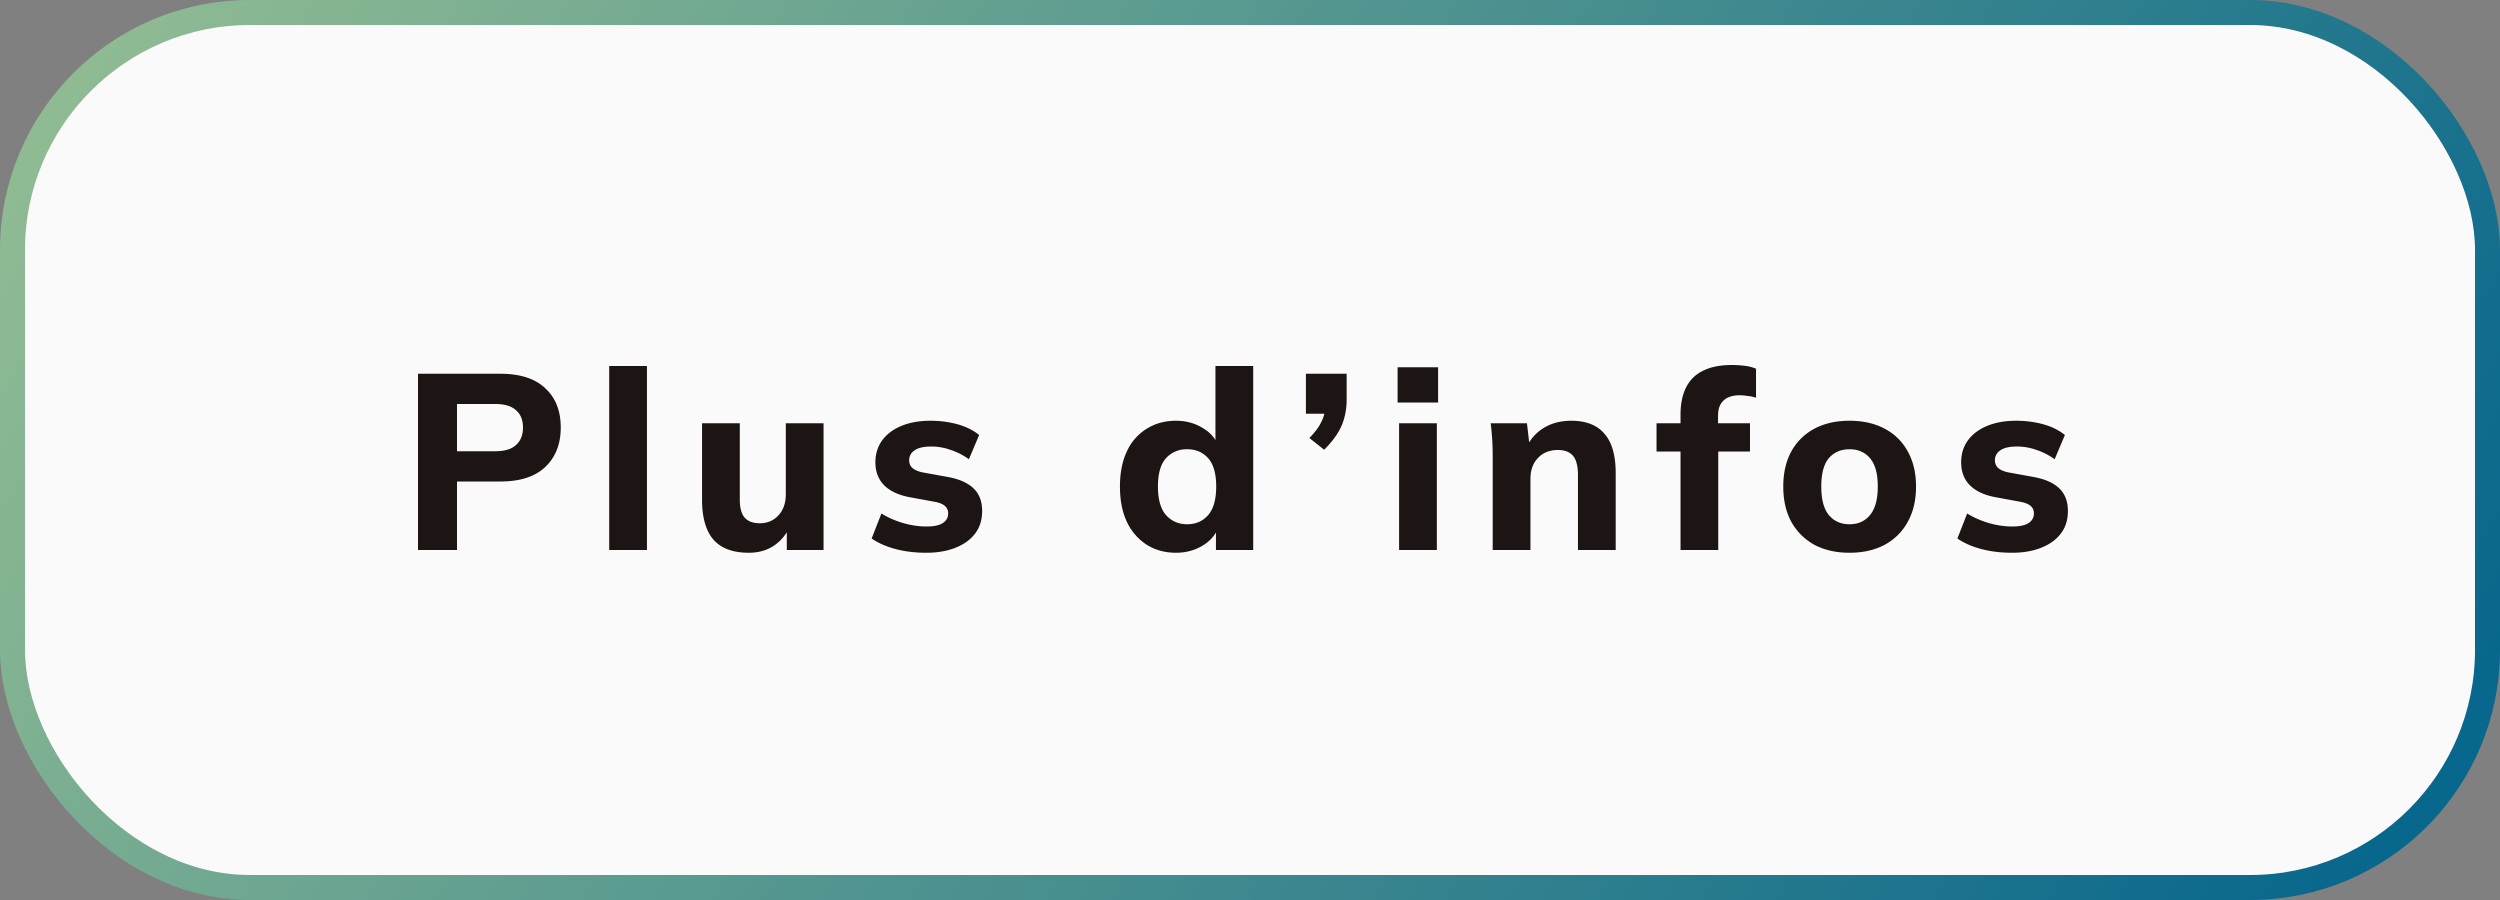 <svg width="100" height="36" fill="none" xmlns="http://www.w3.org/2000/svg"><rect width="100%" height="100%" fill="#808080" stroke="none"/><rect x=".5" y=".5" width="99" height="35" rx="9.5" fill="#FAFAFA"/><rect x=".5" y=".5" width="99" height="35" rx="9.5" stroke="url(#a)"/><path d="M16.72 22v-7.05h3.29c.793 0 1.393.193 1.8.58.413.38.62.903.62 1.57 0 .66-.207 1.187-.62 1.58-.407.387-1.007.58-1.8.58h-1.73V22h-1.56zm1.56-3.95h1.53c.373 0 .65-.083.83-.25.187-.167.28-.4.28-.7 0-.3-.093-.53-.28-.69-.18-.167-.457-.25-.83-.25h-1.53v1.89zM24.368 22v-7.36h1.51V22h-1.51zm5.584.11c-.633 0-1.103-.173-1.41-.52-.307-.353-.46-.887-.46-1.6v-3.06h1.51v3.06c0 .32.064.557.19.71.134.153.337.23.61.23.3 0 .547-.103.74-.31.2-.213.3-.497.3-.85v-2.84h1.51V22h-1.47v-.97h.14c-.153.34-.373.607-.66.8-.28.187-.613.28-1 .28zm7.104 0c-.453 0-.866-.05-1.24-.15-.373-.1-.69-.24-.95-.42l.39-1c.26.16.547.287.86.38.32.093.637.14.95.14.294 0 .51-.047.65-.14.14-.093.21-.22.21-.38a.372.372 0 00-.14-.31c-.086-.073-.223-.127-.41-.16l-1.03-.19c-.433-.087-.763-.247-.99-.48-.226-.233-.34-.537-.34-.91 0-.327.087-.613.26-.86.18-.253.437-.45.77-.59.334-.14.724-.21 1.17-.21.38 0 .74.047 1.08.14.34.093.63.237.87.43l-.41.97a2.62 2.62 0 00-.72-.37 2.328 2.328 0 00-.77-.14c-.32 0-.55.053-.69.16a.46.46 0 00-.21.39c0 .12.04.22.12.3.087.08.217.14.39.18l1.04.19c.447.08.787.23 1.02.45.234.22.35.523.35.91 0 .353-.093.653-.28.9-.186.247-.45.437-.79.57-.333.133-.72.2-1.16.2zm9.982 0c-.44 0-.83-.107-1.17-.32a2.205 2.205 0 01-.79-.91c-.187-.393-.28-.867-.28-1.42 0-.547.093-1.017.28-1.41a2.05 2.05 0 01.79-.9c.34-.213.73-.32 1.17-.32.4 0 .756.097 1.07.29.32.187.533.44.64.76h-.13v-3.24h1.51V22h-1.49v-.99h.13c-.107.333-.32.6-.64.8-.32.2-.684.3-1.09.3zm.45-1.14c.346 0 .626-.123.84-.37.213-.247.32-.627.32-1.14 0-.513-.107-.89-.32-1.13-.214-.24-.494-.36-.84-.36a1.1 1.1 0 00-.85.36c-.214.24-.32.617-.32 1.13 0 .513.106.893.32 1.14.22.247.503.37.85.37zm5.478-2.98l-.59-.47c.233-.24.397-.463.49-.67.1-.207.15-.427.15-.66l.35.36h-1.13v-1.6h1.63v1.03c0 .38-.067.727-.2 1.04-.133.313-.367.637-.7.97zM55.964 22v-5.07h1.51V22h-1.51zm-.06-5.9v-1.41h1.62v1.41h-1.62zm3.804 5.9v-3.75a10.773 10.773 0 00-.08-1.32h1.45l.11.94h-.12c.167-.333.403-.59.71-.77.307-.18.663-.27 1.07-.27.593 0 1.037.173 1.33.52.3.34.45.87.45 1.59V22h-1.51v-2.99c0-.367-.067-.627-.2-.78-.133-.153-.333-.23-.6-.23-.333 0-.6.107-.8.32-.2.207-.3.487-.3.84V22h-1.51zm7.513 0v-3.94h-.96v-1.13h1.39l-.43.39v-.73c0-.66.17-1.157.51-1.49.346-.333.863-.5 1.55-.5.153 0 .316.01.49.03.18.02.336.06.47.12v1.16a1.418 1.418 0 00-.32-.07c-.12-.02-.237-.03-.35-.03-.154 0-.297.027-.43.08a.67.67 0 00-.31.27c-.074.12-.11.283-.11.49v.53l-.21-.25H70v1.13h-1.27V22h-1.51zm6.76.11c-.54 0-1.01-.107-1.41-.32-.393-.22-.7-.527-.92-.92-.213-.393-.32-.863-.32-1.41 0-.54.107-1.007.32-1.4a2.28 2.28 0 01.92-.91c.4-.213.87-.32 1.41-.32.54 0 1.01.107 1.41.32.4.213.707.517.92.91.22.393.33.86.33 1.4 0 .547-.11 1.017-.33 1.41-.213.393-.52.7-.92.92-.4.213-.87.32-1.41.32zm0-1.14c.347 0 .62-.123.82-.37.207-.247.31-.627.31-1.14 0-.513-.103-.89-.31-1.13-.2-.24-.473-.36-.82-.36s-.623.12-.83.36c-.2.24-.3.617-.3 1.13 0 .513.1.893.3 1.14.207.247.483.37.83.37zm6.505 1.14c-.453 0-.867-.05-1.24-.15-.373-.1-.69-.24-.95-.42l.39-1c.26.16.547.287.86.38.32.093.637.14.95.14.293 0 .51-.047.65-.14.14-.093.21-.22.21-.38a.372.372 0 00-.14-.31c-.087-.073-.223-.127-.41-.16l-1.03-.19c-.433-.087-.763-.247-.99-.48-.227-.233-.34-.537-.34-.91 0-.327.087-.613.26-.86.18-.253.437-.45.77-.59.333-.14.723-.21 1.17-.21.38 0 .74.047 1.08.14.34.093.63.237.87.43l-.41.97a2.62 2.62 0 00-.72-.37 2.328 2.328 0 00-.77-.14c-.32 0-.55.053-.69.16a.46.46 0 00-.21.39c0 .12.04.22.12.3.087.08.217.14.39.18l1.04.19c.447.08.787.23 1.02.45.233.22.35.523.35.91 0 .353-.093.653-.28.9-.187.247-.45.437-.79.57-.333.133-.72.2-1.16.2z" fill="#1D1513"/><defs><linearGradient id="a" x1="3.571" y1="2.571" x2="84.331" y2="51.752" gradientUnits="userSpaceOnUse"><stop stop-color="#8FBB93"/><stop offset="1" stop-color="#08678C"/></linearGradient></defs></svg>